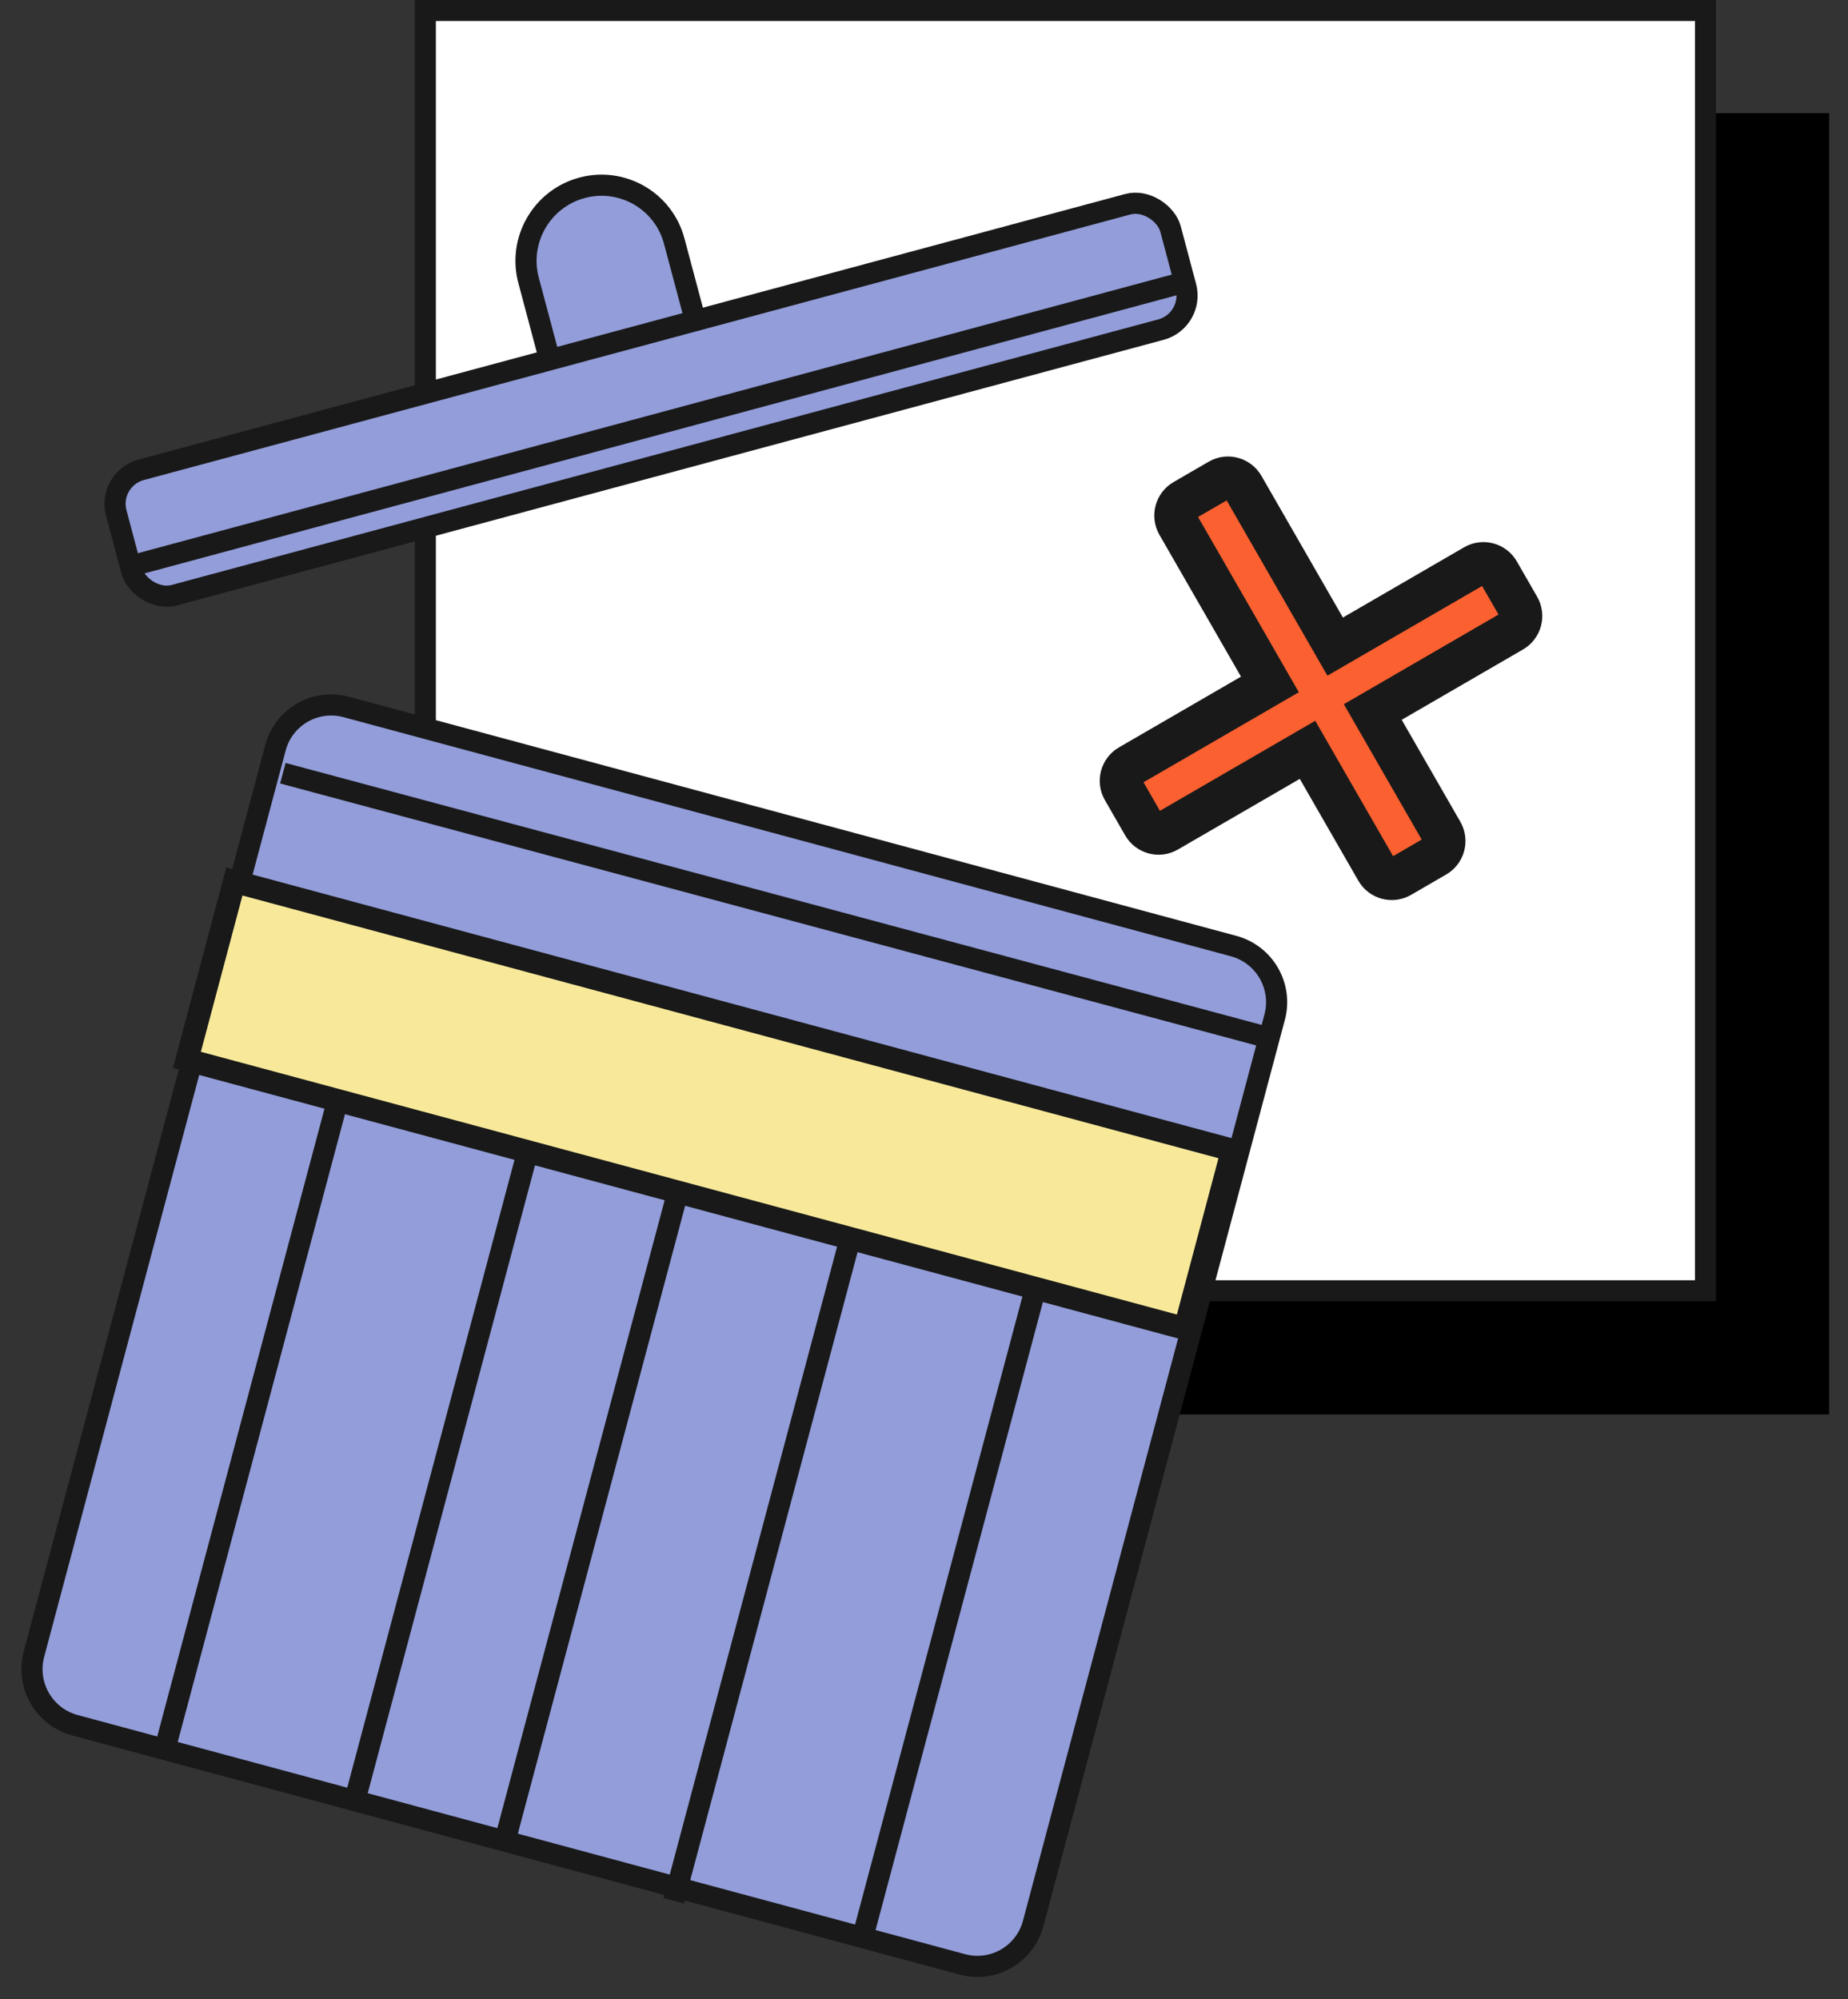 <svg width="98" height="106" viewBox="0 0 98 106" fill="none" xmlns="http://www.w3.org/2000/svg">
<rect x="0" y="0" width="98" height="106" fill="#333333" stroke="none"/>
<rect x="28.557" y="6.557" width="67.886" height="67.886" fill="black" stroke="black" stroke-width="1.114"/>
<rect x="22.557" y="0.557" width="67.886" height="67.886" fill="white" stroke="#191919" stroke-width="1.114"/>
<path d="M28.03 14.865L29.832 21.629C30.401 23.764 32.591 25.028 34.724 24.454C36.858 23.879 38.126 21.683 37.557 19.548L35.754 12.784C35.186 10.649 32.995 9.385 30.862 9.959C28.729 10.534 27.461 12.73 28.03 14.865Z" fill="#929DD9" stroke="#191919" stroke-width="1.121" stroke-linecap="round" stroke-linejoin="round"/>
<rect x="0.685" y="0.396" width="57.879" height="6.879" rx="1.86" transform="matrix(0.966 -0.26 0.257 0.966 4.922 25.192)" fill="#929DD9" stroke="#191919" stroke-width="1.121"/>
<path d="M67.596 53.931L54.789 101.994C54.352 103.632 52.672 104.603 51.035 104.162L3.973 91.481C2.336 91.04 1.363 89.355 1.799 87.716L14.607 39.653C15.043 38.015 16.724 37.045 18.361 37.486L65.422 50.166C67.059 50.607 68.032 52.293 67.596 53.931Z" fill="#929DD9" stroke="#191919" stroke-width="1.121" stroke-linecap="round"/>
<rect x="0.428" y="0.742" width="54.79" height="9.79" transform="matrix(0.966 0.26 -0.257 0.966 12.206 45.914)" fill="#F8E99A" stroke="#191919" stroke-width="1.21"/>
<path d="M18 58L8.731 92.786" stroke="#191919" stroke-width="1.125"/>
<path d="M28 61L18.731 95.786" stroke="#191919" stroke-width="1.125"/>
<path d="M36 63L26.731 97.786" stroke="#191919" stroke-width="1.125"/>
<path d="M45 66L35.731 100.786" stroke="#191919" stroke-width="1.125"/>
<path d="M55 68L45.731 102.786" stroke="#191919" stroke-width="1.125"/>
<path d="M7 30L63.003 14.91" stroke="#191919" stroke-width="1.125"/>
<path d="M15 41L67.155 54.996" stroke="#191919" stroke-width="1.125"/>
<mask id="path-14-outside-1_5360_4316" maskUnits="userSpaceOnUse" x="55.662" y="22.275" width="28.13" height="28.208" fill="black">
<rect fill="white" x="55.662" y="22.275" width="28.13" height="28.208"/>
<path fill-rule="evenodd" clip-rule="evenodd" d="M62.799 26.537C62.358 26.793 62.206 27.358 62.46 27.8L67.344 36.292L59.906 40.604C59.465 40.859 59.313 41.425 59.567 41.867L60.641 43.734C60.895 44.176 61.459 44.327 61.9 44.071L69.338 39.76L73.006 46.138C73.26 46.58 73.823 46.731 74.264 46.475L76.128 45.395C76.569 45.139 76.721 44.574 76.467 44.132L72.799 37.754L80.202 33.463C80.643 33.207 80.794 32.642 80.54 32.2L79.466 30.333C79.212 29.891 78.648 29.74 78.207 29.995L70.805 34.286L65.921 25.794C65.667 25.352 65.103 25.201 64.662 25.457L62.799 26.537Z"/>
</mask>
<path fill-rule="evenodd" clip-rule="evenodd" d="M62.799 26.537C62.358 26.793 62.206 27.358 62.46 27.8L67.344 36.292L59.906 40.604C59.465 40.859 59.313 41.425 59.567 41.867L60.641 43.734C60.895 44.176 61.459 44.327 61.9 44.071L69.338 39.76L73.006 46.138C73.26 46.58 73.823 46.731 74.264 46.475L76.128 45.395C76.569 45.139 76.721 44.574 76.467 44.132L72.799 37.754L80.202 33.463C80.643 33.207 80.794 32.642 80.54 32.2L79.466 30.333C79.212 29.891 78.648 29.74 78.207 29.995L70.805 34.286L65.921 25.794C65.667 25.352 65.103 25.201 64.662 25.457L62.799 26.537Z" fill="#FA6030"/>
<path d="M62.46 27.8L61.486 28.36L61.486 28.36L62.46 27.8ZM62.799 26.537L62.233 25.562L62.233 25.562L62.799 26.537ZM67.344 36.292L67.909 37.267L68.878 36.706L68.318 35.732L67.344 36.292ZM59.906 40.604L59.34 39.629L59.34 39.629L59.906 40.604ZM59.567 41.867L58.593 42.427L58.593 42.427L59.567 41.867ZM60.641 43.734L59.667 44.294L59.667 44.294L60.641 43.734ZM61.9 44.071L61.335 43.096L61.9 44.071ZM69.338 39.76L70.312 39.2L69.748 38.219L68.773 38.785L69.338 39.76ZM73.006 46.138L72.032 46.698L72.032 46.698L73.006 46.138ZM74.264 46.475L74.83 47.45L74.83 47.45L74.264 46.475ZM76.128 45.395L75.563 44.42L75.563 44.42L76.128 45.395ZM76.467 44.132L77.441 43.572L76.467 44.132ZM72.799 37.754L72.234 36.779L71.265 37.34L71.824 38.314L72.799 37.754ZM80.202 33.463L80.767 34.438L80.767 34.438L80.202 33.463ZM80.54 32.2L81.514 31.64L81.514 31.64L80.54 32.2ZM79.466 30.333L80.44 29.772L80.44 29.772L79.466 30.333ZM78.207 29.995L78.773 30.97L78.773 30.97L78.207 29.995ZM70.805 34.286L69.83 34.847L70.394 35.827L71.37 35.261L70.805 34.286ZM65.921 25.794L66.895 25.234L66.895 25.234L65.921 25.794ZM64.662 25.457L65.227 26.432L65.227 26.432L64.662 25.457ZM63.434 27.24C63.491 27.339 63.456 27.459 63.364 27.512L62.233 25.562C61.259 26.127 60.921 27.378 61.486 28.36L63.434 27.24ZM68.318 35.732L63.434 27.24L61.486 28.36L66.37 36.852L68.318 35.732ZM66.779 35.317L59.34 39.629L60.471 41.579L67.909 37.267L66.779 35.317ZM59.34 39.629C58.366 40.193 58.028 41.444 58.593 42.427L60.541 41.306C60.598 41.405 60.563 41.525 60.471 41.579L59.34 39.629ZM58.593 42.427L59.667 44.294L61.615 43.174L60.541 41.306L58.593 42.427ZM59.667 44.294C60.233 45.279 61.488 45.612 62.465 45.046L61.335 43.096C61.429 43.041 61.557 43.072 61.615 43.174L59.667 44.294ZM62.465 45.046L69.903 40.735L68.773 38.785L61.335 43.096L62.465 45.046ZM73.98 45.578L70.312 39.2L68.364 40.32L72.032 46.698L73.98 45.578ZM73.699 45.501C73.794 45.446 73.922 45.476 73.98 45.578L72.032 46.698C72.598 47.684 73.853 48.016 74.83 47.45L73.699 45.501ZM75.563 44.42L73.699 45.501L74.83 47.45L76.693 46.37L75.563 44.42ZM75.493 44.692C75.436 44.593 75.471 44.474 75.563 44.42L76.693 46.37C77.667 45.805 78.006 44.555 77.441 43.572L75.493 44.692ZM71.824 38.314L75.493 44.692L77.441 43.572L73.773 37.194L71.824 38.314ZM73.364 38.729L80.767 34.438L79.636 32.488L72.234 36.779L73.364 38.729ZM80.767 34.438C81.741 33.873 82.079 32.622 81.514 31.64L79.566 32.76C79.509 32.661 79.544 32.541 79.636 32.488L80.767 34.438ZM81.514 31.64L80.44 29.772L78.492 30.893L79.566 32.76L81.514 31.64ZM80.44 29.772C79.874 28.787 78.619 28.454 77.642 29.02L78.773 30.97C78.678 31.025 78.55 30.994 78.492 30.893L80.44 29.772ZM77.642 29.02L70.239 33.311L71.37 35.261L78.773 30.97L77.642 29.02ZM64.947 26.354L69.83 34.847L71.779 33.726L66.895 25.234L64.947 26.354ZM65.227 26.432C65.133 26.487 65.005 26.456 64.947 26.354L66.895 25.234C66.328 24.249 65.074 23.916 64.097 24.482L65.227 26.432ZM63.364 27.512L65.227 26.432L64.097 24.482L62.233 25.562L63.364 27.512Z" fill="#191919" mask="url(#path-14-outside-1_5360_4316)"/>
</svg>
